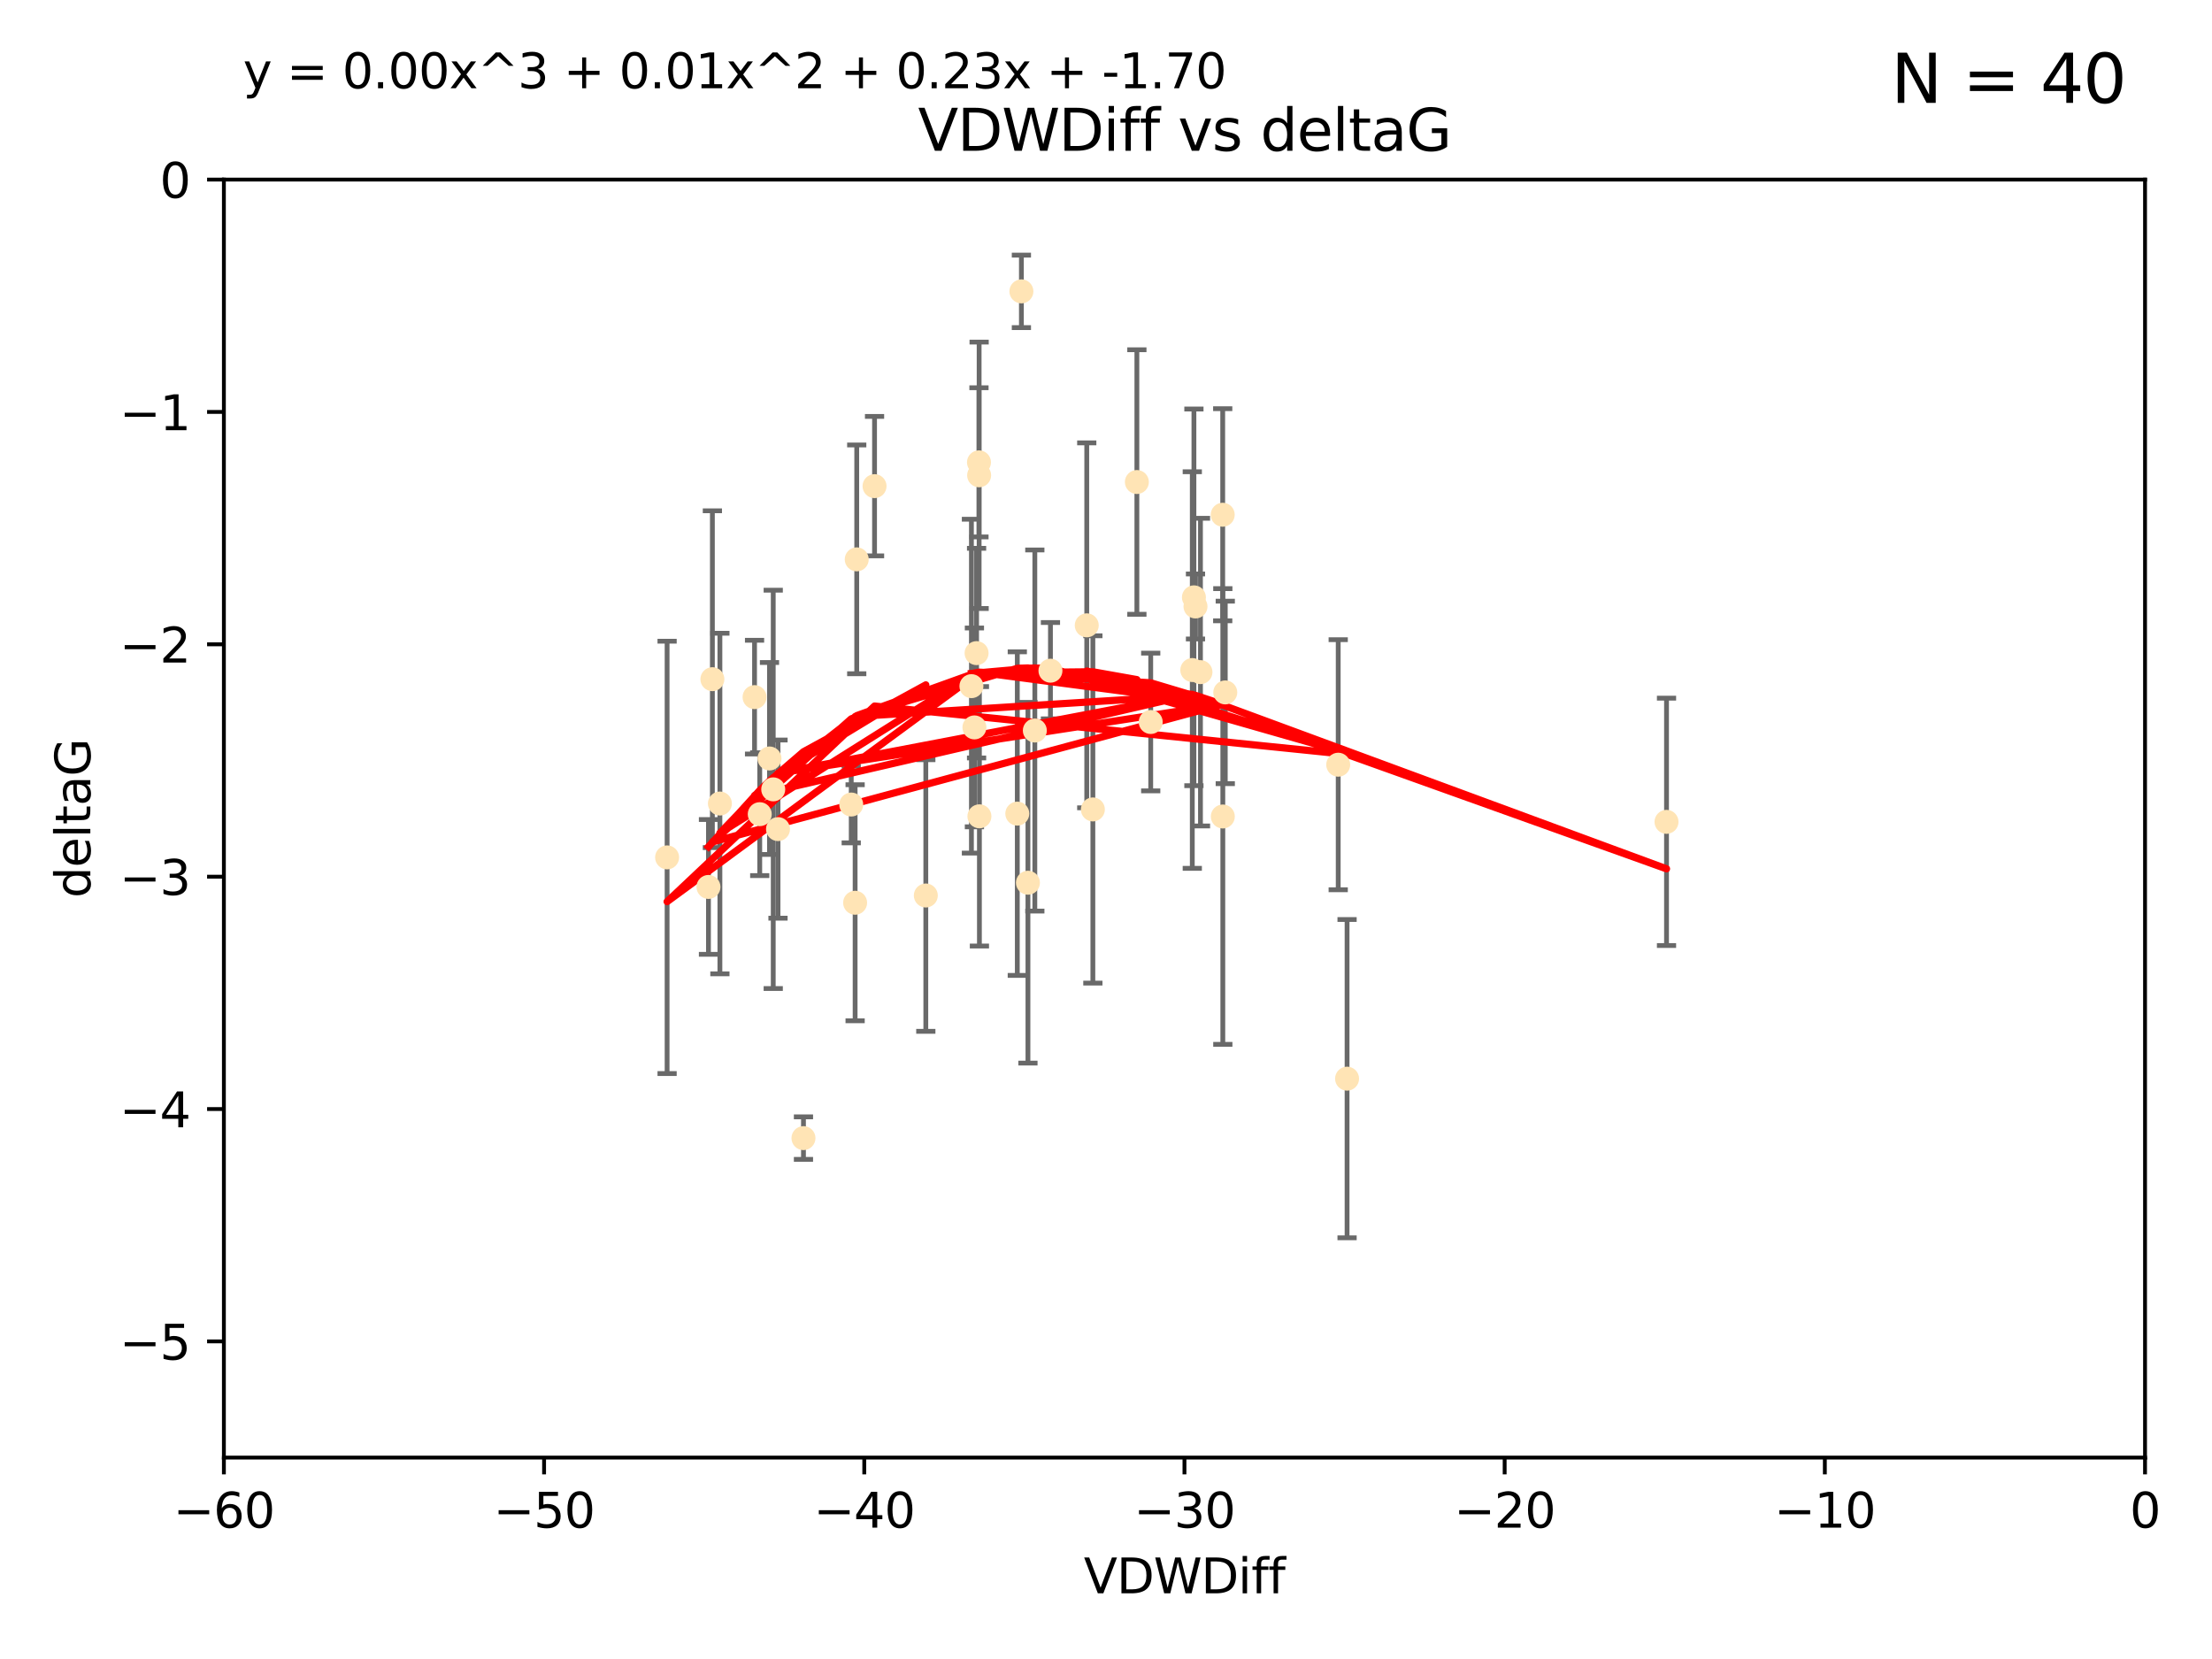 <?xml version="1.0" encoding="utf-8" standalone="no"?>
<!DOCTYPE svg PUBLIC "-//W3C//DTD SVG 1.1//EN"
  "http://www.w3.org/Graphics/SVG/1.1/DTD/svg11.dtd">
<svg xmlns:xlink="http://www.w3.org/1999/xlink" width="460.8pt" height="345.6pt" viewBox="0 0 460.8 345.6" xmlns="http://www.w3.org/2000/svg" version="1.1">
 <defs>
  <style type="text/css">*{stroke-linejoin: round; stroke-linecap: butt}</style>
 </defs>
 <g id="figure_1">
  <g id="patch_1">
   <path d="M 0 345.6 
L 460.8 345.6 
L 460.8 0 
L 0 0 
z
" style="fill: #ffffff"/>
  </g>
  <g id="axes_1">
   <g id="patch_2">
    <path d="M 46.64 303.64 
L 446.85 303.64 
L 446.85 37.411 
L 46.64 37.411 
z
" style="fill: #ffffff"/>
   </g>
   <g id="PathCollection_1">
    <defs>
     <path id="m39b388d97a" d="M 0 1.118 
C 0.297 1.118 0.581 1 0.791 0.791 
C 1 0.581 1.118 0.297 1.118 0 
C 1.118 -0.297 1 -0.581 0.791 -0.791 
C 0.581 -1 0.297 -1.118 0 -1.118 
C -0.297 -1.118 -0.581 -1 -0.791 -0.791 
C -1 -0.581 -1.118 -0.297 -1.118 0 
C -1.118 0.297 -1 0.581 -0.791 0.791 
C -0.581 1 -0.297 1.118 0 1.118 
z
" style="stroke: #ffe4b5"/>
    </defs>
    <g clip-path="url(#p6bafe63d39)">
     <use xlink:href="#m39b388d97a" x="147.588" y="184.766" style="fill: #ffe4b5; stroke: #ffe4b5"/>
     <use xlink:href="#m39b388d97a" x="158.268" y="169.607" style="fill: #ffe4b5; stroke: #ffe4b5"/>
     <use xlink:href="#m39b388d97a" x="160.298" y="158.004" style="fill: #ffe4b5; stroke: #ffe4b5"/>
     <use xlink:href="#m39b388d97a" x="167.377" y="237.091" style="fill: #ffe4b5; stroke: #ffe4b5"/>
     <use xlink:href="#m39b388d97a" x="192.864" y="186.549" style="fill: #ffe4b5; stroke: #ffe4b5"/>
     <use xlink:href="#m39b388d97a" x="161.079" y="164.438" style="fill: #ffe4b5; stroke: #ffe4b5"/>
     <use xlink:href="#m39b388d97a" x="149.969" y="167.39" style="fill: #ffe4b5; stroke: #ffe4b5"/>
     <use xlink:href="#m39b388d97a" x="202.989" y="151.532" style="fill: #ffe4b5; stroke: #ffe4b5"/>
     <use xlink:href="#m39b388d97a" x="227.664" y="168.621" style="fill: #ffe4b5; stroke: #ffe4b5"/>
     <use xlink:href="#m39b388d97a" x="236.832" y="100.413" style="fill: #ffe4b5; stroke: #ffe4b5"/>
     <use xlink:href="#m39b388d97a" x="203.971" y="99.014" style="fill: #ffe4b5; stroke: #ffe4b5"/>
     <use xlink:href="#m39b388d97a" x="203.44" y="136.058" style="fill: #ffe4b5; stroke: #ffe4b5"/>
     <use xlink:href="#m39b388d97a" x="178.473" y="116.525" style="fill: #ffe4b5; stroke: #ffe4b5"/>
     <use xlink:href="#m39b388d97a" x="157.187" y="145.223" style="fill: #ffe4b5; stroke: #ffe4b5"/>
     <use xlink:href="#m39b388d97a" x="248.375" y="139.582" style="fill: #ffe4b5; stroke: #ffe4b5"/>
     <use xlink:href="#m39b388d97a" x="162.073" y="172.719" style="fill: #ffe4b5; stroke: #ffe4b5"/>
     <use xlink:href="#m39b388d97a" x="254.713" y="107.23" style="fill: #ffe4b5; stroke: #ffe4b5"/>
     <use xlink:href="#m39b388d97a" x="203.937" y="96.314" style="fill: #ffe4b5; stroke: #ffe4b5"/>
     <use xlink:href="#m39b388d97a" x="239.716" y="150.407" style="fill: #ffe4b5; stroke: #ffe4b5"/>
     <use xlink:href="#m39b388d97a" x="254.736" y="170.091" style="fill: #ffe4b5; stroke: #ffe4b5"/>
     <use xlink:href="#m39b388d97a" x="148.403" y="141.486" style="fill: #ffe4b5; stroke: #ffe4b5"/>
     <use xlink:href="#m39b388d97a" x="177.327" y="167.599" style="fill: #ffe4b5; stroke: #ffe4b5"/>
     <use xlink:href="#m39b388d97a" x="204.03" y="170.053" style="fill: #ffe4b5; stroke: #ffe4b5"/>
     <use xlink:href="#m39b388d97a" x="138.969" y="178.609" style="fill: #ffe4b5; stroke: #ffe4b5"/>
     <use xlink:href="#m39b388d97a" x="182.183" y="101.272" style="fill: #ffe4b5; stroke: #ffe4b5"/>
     <use xlink:href="#m39b388d97a" x="280.619" y="224.704" style="fill: #ffe4b5; stroke: #ffe4b5"/>
     <use xlink:href="#m39b388d97a" x="347.165" y="171.206" style="fill: #ffe4b5; stroke: #ffe4b5"/>
     <use xlink:href="#m39b388d97a" x="250.08" y="140.015" style="fill: #ffe4b5; stroke: #ffe4b5"/>
     <use xlink:href="#m39b388d97a" x="214.139" y="183.887" style="fill: #ffe4b5; stroke: #ffe4b5"/>
     <use xlink:href="#m39b388d97a" x="211.923" y="169.493" style="fill: #ffe4b5; stroke: #ffe4b5"/>
     <use xlink:href="#m39b388d97a" x="178.137" y="188.059" style="fill: #ffe4b5; stroke: #ffe4b5"/>
     <use xlink:href="#m39b388d97a" x="249.042" y="126.338" style="fill: #ffe4b5; stroke: #ffe4b5"/>
     <use xlink:href="#m39b388d97a" x="255.247" y="144.242" style="fill: #ffe4b5; stroke: #ffe4b5"/>
     <use xlink:href="#m39b388d97a" x="226.39" y="130.268" style="fill: #ffe4b5; stroke: #ffe4b5"/>
     <use xlink:href="#m39b388d97a" x="278.774" y="159.303" style="fill: #ffe4b5; stroke: #ffe4b5"/>
     <use xlink:href="#m39b388d97a" x="218.828" y="139.717" style="fill: #ffe4b5; stroke: #ffe4b5"/>
     <use xlink:href="#m39b388d97a" x="212.776" y="60.697" style="fill: #ffe4b5; stroke: #ffe4b5"/>
     <use xlink:href="#m39b388d97a" x="248.715" y="124.44" style="fill: #ffe4b5; stroke: #ffe4b5"/>
     <use xlink:href="#m39b388d97a" x="215.574" y="152.182" style="fill: #ffe4b5; stroke: #ffe4b5"/>
     <use xlink:href="#m39b388d97a" x="202.366" y="142.938" style="fill: #ffe4b5; stroke: #ffe4b5"/>
    </g>
   </g>
   <g id="matplotlib.axis_1">
    <g id="xtick_1">
     <g id="line2d_1">
      <defs>
       <path id="me1479a5e94" d="M 0 0 
L 0 3.5 
" style="stroke: #000000; stroke-width: 0.8"/>
      </defs>
      <g>
       <use xlink:href="#me1479a5e94" x="46.64" y="303.64" style="stroke: #000000; stroke-width: 0.8"/>
      </g>
     </g>
     <g id="text_1">
      <!-- −60 -->
      <g transform="translate(36.088 318.238)scale(0.1 -0.1)">
       <defs>
        <path id="DejaVuSans-2212" d="M 678 2272 
L 4684 2272 
L 4684 1741 
L 678 1741 
L 678 2272 
z
" transform="scale(0.016)"/>
        <path id="DejaVuSans-36" d="M 2113 2584 
Q 1688 2584 1439 2293 
Q 1191 2003 1191 1497 
Q 1191 994 1439 701 
Q 1688 409 2113 409 
Q 2538 409 2786 701 
Q 3034 994 3034 1497 
Q 3034 2003 2786 2293 
Q 2538 2584 2113 2584 
z
M 3366 4563 
L 3366 3988 
Q 3128 4100 2886 4159 
Q 2644 4219 2406 4219 
Q 1781 4219 1451 3797 
Q 1122 3375 1075 2522 
Q 1259 2794 1537 2939 
Q 1816 3084 2150 3084 
Q 2853 3084 3261 2657 
Q 3669 2231 3669 1497 
Q 3669 778 3244 343 
Q 2819 -91 2113 -91 
Q 1303 -91 875 529 
Q 447 1150 447 2328 
Q 447 3434 972 4092 
Q 1497 4750 2381 4750 
Q 2619 4750 2861 4703 
Q 3103 4656 3366 4563 
z
" transform="scale(0.016)"/>
        <path id="DejaVuSans-30" d="M 2034 4250 
Q 1547 4250 1301 3770 
Q 1056 3291 1056 2328 
Q 1056 1369 1301 889 
Q 1547 409 2034 409 
Q 2525 409 2770 889 
Q 3016 1369 3016 2328 
Q 3016 3291 2770 3770 
Q 2525 4250 2034 4250 
z
M 2034 4750 
Q 2819 4750 3233 4129 
Q 3647 3509 3647 2328 
Q 3647 1150 3233 529 
Q 2819 -91 2034 -91 
Q 1250 -91 836 529 
Q 422 1150 422 2328 
Q 422 3509 836 4129 
Q 1250 4750 2034 4750 
z
" transform="scale(0.016)"/>
       </defs>
       <use xlink:href="#DejaVuSans-2212"/>
       <use xlink:href="#DejaVuSans-36" x="83.789"/>
       <use xlink:href="#DejaVuSans-30" x="147.412"/>
      </g>
     </g>
    </g>
    <g id="xtick_2">
     <g id="line2d_2">
      <g>
       <use xlink:href="#me1479a5e94" x="113.342" y="303.64" style="stroke: #000000; stroke-width: 0.8"/>
      </g>
     </g>
     <g id="text_2">
      <!-- −50 -->
      <g transform="translate(102.789 318.238)scale(0.1 -0.1)">
       <defs>
        <path id="DejaVuSans-35" d="M 691 4666 
L 3169 4666 
L 3169 4134 
L 1269 4134 
L 1269 2991 
Q 1406 3038 1543 3061 
Q 1681 3084 1819 3084 
Q 2600 3084 3056 2656 
Q 3513 2228 3513 1497 
Q 3513 744 3044 326 
Q 2575 -91 1722 -91 
Q 1428 -91 1123 -41 
Q 819 9 494 109 
L 494 744 
Q 775 591 1075 516 
Q 1375 441 1709 441 
Q 2250 441 2565 725 
Q 2881 1009 2881 1497 
Q 2881 1984 2565 2268 
Q 2250 2553 1709 2553 
Q 1456 2553 1204 2497 
Q 953 2441 691 2322 
L 691 4666 
z
" transform="scale(0.016)"/>
       </defs>
       <use xlink:href="#DejaVuSans-2212"/>
       <use xlink:href="#DejaVuSans-35" x="83.789"/>
       <use xlink:href="#DejaVuSans-30" x="147.412"/>
      </g>
     </g>
    </g>
    <g id="xtick_3">
     <g id="line2d_3">
      <g>
       <use xlink:href="#me1479a5e94" x="180.043" y="303.64" style="stroke: #000000; stroke-width: 0.8"/>
      </g>
     </g>
     <g id="text_3">
      <!-- −40 -->
      <g transform="translate(169.491 318.238)scale(0.1 -0.1)">
       <defs>
        <path id="DejaVuSans-34" d="M 2419 4116 
L 825 1625 
L 2419 1625 
L 2419 4116 
z
M 2253 4666 
L 3047 4666 
L 3047 1625 
L 3713 1625 
L 3713 1100 
L 3047 1100 
L 3047 0 
L 2419 0 
L 2419 1100 
L 313 1100 
L 313 1709 
L 2253 4666 
z
" transform="scale(0.016)"/>
       </defs>
       <use xlink:href="#DejaVuSans-2212"/>
       <use xlink:href="#DejaVuSans-34" x="83.789"/>
       <use xlink:href="#DejaVuSans-30" x="147.412"/>
      </g>
     </g>
    </g>
    <g id="xtick_4">
     <g id="line2d_4">
      <g>
       <use xlink:href="#me1479a5e94" x="246.745" y="303.64" style="stroke: #000000; stroke-width: 0.8"/>
      </g>
     </g>
     <g id="text_4">
      <!-- −30 -->
      <g transform="translate(236.193 318.238)scale(0.1 -0.1)">
       <defs>
        <path id="DejaVuSans-33" d="M 2597 2516 
Q 3050 2419 3304 2112 
Q 3559 1806 3559 1356 
Q 3559 666 3084 287 
Q 2609 -91 1734 -91 
Q 1441 -91 1130 -33 
Q 819 25 488 141 
L 488 750 
Q 750 597 1062 519 
Q 1375 441 1716 441 
Q 2309 441 2620 675 
Q 2931 909 2931 1356 
Q 2931 1769 2642 2001 
Q 2353 2234 1838 2234 
L 1294 2234 
L 1294 2753 
L 1863 2753 
Q 2328 2753 2575 2939 
Q 2822 3125 2822 3475 
Q 2822 3834 2567 4026 
Q 2313 4219 1838 4219 
Q 1578 4219 1281 4162 
Q 984 4106 628 3988 
L 628 4550 
Q 988 4650 1302 4700 
Q 1616 4750 1894 4750 
Q 2613 4750 3031 4423 
Q 3450 4097 3450 3541 
Q 3450 3153 3228 2886 
Q 3006 2619 2597 2516 
z
" transform="scale(0.016)"/>
       </defs>
       <use xlink:href="#DejaVuSans-2212"/>
       <use xlink:href="#DejaVuSans-33" x="83.789"/>
       <use xlink:href="#DejaVuSans-30" x="147.412"/>
      </g>
     </g>
    </g>
    <g id="xtick_5">
     <g id="line2d_5">
      <g>
       <use xlink:href="#me1479a5e94" x="313.447" y="303.64" style="stroke: #000000; stroke-width: 0.8"/>
      </g>
     </g>
     <g id="text_5">
      <!-- −20 -->
      <g transform="translate(302.894 318.238)scale(0.1 -0.1)">
       <defs>
        <path id="DejaVuSans-32" d="M 1228 531 
L 3431 531 
L 3431 0 
L 469 0 
L 469 531 
Q 828 903 1448 1529 
Q 2069 2156 2228 2338 
Q 2531 2678 2651 2914 
Q 2772 3150 2772 3378 
Q 2772 3750 2511 3984 
Q 2250 4219 1831 4219 
Q 1534 4219 1204 4116 
Q 875 4013 500 3803 
L 500 4441 
Q 881 4594 1212 4672 
Q 1544 4750 1819 4750 
Q 2544 4750 2975 4387 
Q 3406 4025 3406 3419 
Q 3406 3131 3298 2873 
Q 3191 2616 2906 2266 
Q 2828 2175 2409 1742 
Q 1991 1309 1228 531 
z
" transform="scale(0.016)"/>
       </defs>
       <use xlink:href="#DejaVuSans-2212"/>
       <use xlink:href="#DejaVuSans-32" x="83.789"/>
       <use xlink:href="#DejaVuSans-30" x="147.412"/>
      </g>
     </g>
    </g>
    <g id="xtick_6">
     <g id="line2d_6">
      <g>
       <use xlink:href="#me1479a5e94" x="380.148" y="303.64" style="stroke: #000000; stroke-width: 0.8"/>
      </g>
     </g>
     <g id="text_6">
      <!-- −10 -->
      <g transform="translate(369.596 318.238)scale(0.1 -0.1)">
       <defs>
        <path id="DejaVuSans-31" d="M 794 531 
L 1825 531 
L 1825 4091 
L 703 3866 
L 703 4441 
L 1819 4666 
L 2450 4666 
L 2450 531 
L 3481 531 
L 3481 0 
L 794 0 
L 794 531 
z
" transform="scale(0.016)"/>
       </defs>
       <use xlink:href="#DejaVuSans-2212"/>
       <use xlink:href="#DejaVuSans-31" x="83.789"/>
       <use xlink:href="#DejaVuSans-30" x="147.412"/>
      </g>
     </g>
    </g>
    <g id="xtick_7">
     <g id="line2d_7">
      <g>
       <use xlink:href="#me1479a5e94" x="446.85" y="303.64" style="stroke: #000000; stroke-width: 0.8"/>
      </g>
     </g>
     <g id="text_7">
      <!-- 0 -->
      <g transform="translate(443.669 318.238)scale(0.1 -0.1)">
       <use xlink:href="#DejaVuSans-30"/>
      </g>
     </g>
    </g>
    <g id="text_8">
     <!-- VDWDiff -->
     <g transform="translate(225.772 331.917)scale(0.1 -0.1)">
      <defs>
       <path id="DejaVuSans-56" d="M 1831 0 
L 50 4666 
L 709 4666 
L 2188 738 
L 3669 4666 
L 4325 4666 
L 2547 0 
L 1831 0 
z
" transform="scale(0.016)"/>
       <path id="DejaVuSans-44" d="M 1259 4147 
L 1259 519 
L 2022 519 
Q 2988 519 3436 956 
Q 3884 1394 3884 2338 
Q 3884 3275 3436 3711 
Q 2988 4147 2022 4147 
L 1259 4147 
z
M 628 4666 
L 1925 4666 
Q 3281 4666 3915 4102 
Q 4550 3538 4550 2338 
Q 4550 1131 3912 565 
Q 3275 0 1925 0 
L 628 0 
L 628 4666 
z
" transform="scale(0.016)"/>
       <path id="DejaVuSans-57" d="M 213 4666 
L 850 4666 
L 1831 722 
L 2809 4666 
L 3519 4666 
L 4500 722 
L 5478 4666 
L 6119 4666 
L 4947 0 
L 4153 0 
L 3169 4050 
L 2175 0 
L 1381 0 
L 213 4666 
z
" transform="scale(0.016)"/>
       <path id="DejaVuSans-69" d="M 603 3500 
L 1178 3500 
L 1178 0 
L 603 0 
L 603 3500 
z
M 603 4863 
L 1178 4863 
L 1178 4134 
L 603 4134 
L 603 4863 
z
" transform="scale(0.016)"/>
       <path id="DejaVuSans-66" d="M 2375 4863 
L 2375 4384 
L 1825 4384 
Q 1516 4384 1395 4259 
Q 1275 4134 1275 3809 
L 1275 3500 
L 2222 3500 
L 2222 3053 
L 1275 3053 
L 1275 0 
L 697 0 
L 697 3053 
L 147 3053 
L 147 3500 
L 697 3500 
L 697 3744 
Q 697 4328 969 4595 
Q 1241 4863 1831 4863 
L 2375 4863 
z
" transform="scale(0.016)"/>
      </defs>
      <use xlink:href="#DejaVuSans-56"/>
      <use xlink:href="#DejaVuSans-44" x="68.408"/>
      <use xlink:href="#DejaVuSans-57" x="145.41"/>
      <use xlink:href="#DejaVuSans-44" x="244.287"/>
      <use xlink:href="#DejaVuSans-69" x="321.289"/>
      <use xlink:href="#DejaVuSans-66" x="349.072"/>
      <use xlink:href="#DejaVuSans-66" x="384.277"/>
     </g>
    </g>
   </g>
   <g id="matplotlib.axis_2">
    <g id="ytick_1">
     <g id="line2d_8">
      <defs>
       <path id="m353ef6d4e0" d="M 0 0 
L -3.5 0 
" style="stroke: #000000; stroke-width: 0.8"/>
      </defs>
      <g>
       <use xlink:href="#m353ef6d4e0" x="46.64" y="279.437" style="stroke: #000000; stroke-width: 0.8"/>
      </g>
     </g>
     <g id="text_9">
      <!-- −5 -->
      <g transform="translate(24.898 283.237)scale(0.1 -0.1)">
       <use xlink:href="#DejaVuSans-2212"/>
       <use xlink:href="#DejaVuSans-35" x="83.789"/>
      </g>
     </g>
    </g>
    <g id="ytick_2">
     <g id="line2d_9">
      <g>
       <use xlink:href="#m353ef6d4e0" x="46.64" y="231.032" style="stroke: #000000; stroke-width: 0.8"/>
      </g>
     </g>
     <g id="text_10">
      <!-- −4 -->
      <g transform="translate(24.898 234.831)scale(0.1 -0.1)">
       <use xlink:href="#DejaVuSans-2212"/>
       <use xlink:href="#DejaVuSans-34" x="83.789"/>
      </g>
     </g>
    </g>
    <g id="ytick_3">
     <g id="line2d_10">
      <g>
       <use xlink:href="#m353ef6d4e0" x="46.64" y="182.627" style="stroke: #000000; stroke-width: 0.8"/>
      </g>
     </g>
     <g id="text_11">
      <!-- −3 -->
      <g transform="translate(24.898 186.426)scale(0.1 -0.1)">
       <use xlink:href="#DejaVuSans-2212"/>
       <use xlink:href="#DejaVuSans-33" x="83.789"/>
      </g>
     </g>
    </g>
    <g id="ytick_4">
     <g id="line2d_11">
      <g>
       <use xlink:href="#m353ef6d4e0" x="46.64" y="134.222" style="stroke: #000000; stroke-width: 0.8"/>
      </g>
     </g>
     <g id="text_12">
      <!-- −2 -->
      <g transform="translate(24.898 138.021)scale(0.1 -0.1)">
       <use xlink:href="#DejaVuSans-2212"/>
       <use xlink:href="#DejaVuSans-32" x="83.789"/>
      </g>
     </g>
    </g>
    <g id="ytick_5">
     <g id="line2d_12">
      <g>
       <use xlink:href="#m353ef6d4e0" x="46.64" y="85.816" style="stroke: #000000; stroke-width: 0.8"/>
      </g>
     </g>
     <g id="text_13">
      <!-- −1 -->
      <g transform="translate(24.898 89.616)scale(0.1 -0.1)">
       <use xlink:href="#DejaVuSans-2212"/>
       <use xlink:href="#DejaVuSans-31" x="83.789"/>
      </g>
     </g>
    </g>
    <g id="ytick_6">
     <g id="line2d_13">
      <g>
       <use xlink:href="#m353ef6d4e0" x="46.64" y="37.411" style="stroke: #000000; stroke-width: 0.8"/>
      </g>
     </g>
     <g id="text_14">
      <!-- 0 -->
      <g transform="translate(33.278 41.21)scale(0.1 -0.1)">
       <use xlink:href="#DejaVuSans-30"/>
      </g>
     </g>
    </g>
    <g id="text_15">
     <!-- deltaG -->
     <g transform="translate(18.818 187.064)rotate(-90)scale(0.1 -0.1)">
      <defs>
       <path id="DejaVuSans-64" d="M 2906 2969 
L 2906 4863 
L 3481 4863 
L 3481 0 
L 2906 0 
L 2906 525 
Q 2725 213 2448 61 
Q 2172 -91 1784 -91 
Q 1150 -91 751 415 
Q 353 922 353 1747 
Q 353 2572 751 3078 
Q 1150 3584 1784 3584 
Q 2172 3584 2448 3432 
Q 2725 3281 2906 2969 
z
M 947 1747 
Q 947 1113 1208 752 
Q 1469 391 1925 391 
Q 2381 391 2643 752 
Q 2906 1113 2906 1747 
Q 2906 2381 2643 2742 
Q 2381 3103 1925 3103 
Q 1469 3103 1208 2742 
Q 947 2381 947 1747 
z
" transform="scale(0.016)"/>
       <path id="DejaVuSans-65" d="M 3597 1894 
L 3597 1613 
L 953 1613 
Q 991 1019 1311 708 
Q 1631 397 2203 397 
Q 2534 397 2845 478 
Q 3156 559 3463 722 
L 3463 178 
Q 3153 47 2828 -22 
Q 2503 -91 2169 -91 
Q 1331 -91 842 396 
Q 353 884 353 1716 
Q 353 2575 817 3079 
Q 1281 3584 2069 3584 
Q 2775 3584 3186 3129 
Q 3597 2675 3597 1894 
z
M 3022 2063 
Q 3016 2534 2758 2815 
Q 2500 3097 2075 3097 
Q 1594 3097 1305 2825 
Q 1016 2553 972 2059 
L 3022 2063 
z
" transform="scale(0.016)"/>
       <path id="DejaVuSans-6c" d="M 603 4863 
L 1178 4863 
L 1178 0 
L 603 0 
L 603 4863 
z
" transform="scale(0.016)"/>
       <path id="DejaVuSans-74" d="M 1172 4494 
L 1172 3500 
L 2356 3500 
L 2356 3053 
L 1172 3053 
L 1172 1153 
Q 1172 725 1289 603 
Q 1406 481 1766 481 
L 2356 481 
L 2356 0 
L 1766 0 
Q 1100 0 847 248 
Q 594 497 594 1153 
L 594 3053 
L 172 3053 
L 172 3500 
L 594 3500 
L 594 4494 
L 1172 4494 
z
" transform="scale(0.016)"/>
       <path id="DejaVuSans-61" d="M 2194 1759 
Q 1497 1759 1228 1600 
Q 959 1441 959 1056 
Q 959 750 1161 570 
Q 1363 391 1709 391 
Q 2188 391 2477 730 
Q 2766 1069 2766 1631 
L 2766 1759 
L 2194 1759 
z
M 3341 1997 
L 3341 0 
L 2766 0 
L 2766 531 
Q 2569 213 2275 61 
Q 1981 -91 1556 -91 
Q 1019 -91 701 211 
Q 384 513 384 1019 
Q 384 1609 779 1909 
Q 1175 2209 1959 2209 
L 2766 2209 
L 2766 2266 
Q 2766 2663 2505 2880 
Q 2244 3097 1772 3097 
Q 1472 3097 1187 3025 
Q 903 2953 641 2809 
L 641 3341 
Q 956 3463 1253 3523 
Q 1550 3584 1831 3584 
Q 2591 3584 2966 3190 
Q 3341 2797 3341 1997 
z
" transform="scale(0.016)"/>
       <path id="DejaVuSans-47" d="M 3809 666 
L 3809 1919 
L 2778 1919 
L 2778 2438 
L 4434 2438 
L 4434 434 
Q 4069 175 3628 42 
Q 3188 -91 2688 -91 
Q 1594 -91 976 548 
Q 359 1188 359 2328 
Q 359 3472 976 4111 
Q 1594 4750 2688 4750 
Q 3144 4750 3555 4637 
Q 3966 4525 4313 4306 
L 4313 3634 
Q 3963 3931 3569 4081 
Q 3175 4231 2741 4231 
Q 1884 4231 1454 3753 
Q 1025 3275 1025 2328 
Q 1025 1384 1454 906 
Q 1884 428 2741 428 
Q 3075 428 3337 486 
Q 3600 544 3809 666 
z
" transform="scale(0.016)"/>
      </defs>
      <use xlink:href="#DejaVuSans-64"/>
      <use xlink:href="#DejaVuSans-65" x="63.477"/>
      <use xlink:href="#DejaVuSans-6c" x="125"/>
      <use xlink:href="#DejaVuSans-74" x="152.783"/>
      <use xlink:href="#DejaVuSans-61" x="191.992"/>
      <use xlink:href="#DejaVuSans-47" x="253.271"/>
     </g>
    </g>
   </g>
   <g id="LineCollection_1">
    <path d="M 147.588 198.805 
L 147.588 170.727 
" clip-path="url(#p6bafe63d39)" style="fill: none; stroke: #696969"/>
    <path d="M 158.268 182.403 
L 158.268 156.81 
" clip-path="url(#p6bafe63d39)" style="fill: none; stroke: #696969"/>
    <path d="M 160.298 177.999 
L 160.298 138.009 
" clip-path="url(#p6bafe63d39)" style="fill: none; stroke: #696969"/>
    <path d="M 167.377 241.52 
L 167.377 232.663 
" clip-path="url(#p6bafe63d39)" style="fill: none; stroke: #696969"/>
    <path d="M 192.864 214.844 
L 192.864 158.255 
" clip-path="url(#p6bafe63d39)" style="fill: none; stroke: #696969"/>
    <path d="M 161.079 205.929 
L 161.079 122.946 
" clip-path="url(#p6bafe63d39)" style="fill: none; stroke: #696969"/>
    <path d="M 149.969 202.867 
L 149.969 131.914 
" clip-path="url(#p6bafe63d39)" style="fill: none; stroke: #696969"/>
    <path d="M 202.989 172.239 
L 202.989 130.826 
" clip-path="url(#p6bafe63d39)" style="fill: none; stroke: #696969"/>
    <path d="M 227.664 204.796 
L 227.664 132.447 
" clip-path="url(#p6bafe63d39)" style="fill: none; stroke: #696969"/>
    <path d="M 236.832 127.966 
L 236.832 72.859 
" clip-path="url(#p6bafe63d39)" style="fill: none; stroke: #696969"/>
    <path d="M 203.971 126.762 
L 203.971 71.267 
" clip-path="url(#p6bafe63d39)" style="fill: none; stroke: #696969"/>
    <path d="M 203.44 157.897 
L 203.44 114.219 
" clip-path="url(#p6bafe63d39)" style="fill: none; stroke: #696969"/>
    <path d="M 178.473 140.352 
L 178.473 92.698 
" clip-path="url(#p6bafe63d39)" style="fill: none; stroke: #696969"/>
    <path d="M 157.187 157.068 
L 157.187 133.378 
" clip-path="url(#p6bafe63d39)" style="fill: none; stroke: #696969"/>
    <path d="M 248.375 180.893 
L 248.375 98.27 
" clip-path="url(#p6bafe63d39)" style="fill: none; stroke: #696969"/>
    <path d="M 162.073 191.277 
L 162.073 154.16 
" clip-path="url(#p6bafe63d39)" style="fill: none; stroke: #696969"/>
    <path d="M 254.713 129.322 
L 254.713 85.138 
" clip-path="url(#p6bafe63d39)" style="fill: none; stroke: #696969"/>
    <path d="M 203.937 111.851 
L 203.937 80.778 
" clip-path="url(#p6bafe63d39)" style="fill: none; stroke: #696969"/>
    <path d="M 239.716 164.755 
L 239.716 136.059 
" clip-path="url(#p6bafe63d39)" style="fill: none; stroke: #696969"/>
    <path d="M 254.736 217.56 
L 254.736 122.622 
" clip-path="url(#p6bafe63d39)" style="fill: none; stroke: #696969"/>
    <path d="M 148.403 176.566 
L 148.403 106.406 
" clip-path="url(#p6bafe63d39)" style="fill: none; stroke: #696969"/>
    <path d="M 177.327 175.582 
L 177.327 159.615 
" clip-path="url(#p6bafe63d39)" style="fill: none; stroke: #696969"/>
    <path d="M 204.03 197.074 
L 204.03 143.032 
" clip-path="url(#p6bafe63d39)" style="fill: none; stroke: #696969"/>
    <path d="M 138.969 223.643 
L 138.969 133.574 
" clip-path="url(#p6bafe63d39)" style="fill: none; stroke: #696969"/>
    <path d="M 182.183 115.797 
L 182.183 86.747 
" clip-path="url(#p6bafe63d39)" style="fill: none; stroke: #696969"/>
    <path d="M 280.619 257.857 
L 280.619 191.552 
" clip-path="url(#p6bafe63d39)" style="fill: none; stroke: #696969"/>
    <path d="M 347.165 196.971 
L 347.165 145.442 
" clip-path="url(#p6bafe63d39)" style="fill: none; stroke: #696969"/>
    <path d="M 250.08 172.063 
L 250.08 107.966 
" clip-path="url(#p6bafe63d39)" style="fill: none; stroke: #696969"/>
    <path d="M 214.139 221.457 
L 214.139 146.317 
" clip-path="url(#p6bafe63d39)" style="fill: none; stroke: #696969"/>
    <path d="M 211.923 203.195 
L 211.923 135.792 
" clip-path="url(#p6bafe63d39)" style="fill: none; stroke: #696969"/>
    <path d="M 178.137 212.649 
L 178.137 163.47 
" clip-path="url(#p6bafe63d39)" style="fill: none; stroke: #696969"/>
    <path d="M 249.042 133.109 
L 249.042 119.568 
" clip-path="url(#p6bafe63d39)" style="fill: none; stroke: #696969"/>
    <path d="M 255.247 163.248 
L 255.247 125.236 
" clip-path="url(#p6bafe63d39)" style="fill: none; stroke: #696969"/>
    <path d="M 226.39 168.279 
L 226.39 92.257 
" clip-path="url(#p6bafe63d39)" style="fill: none; stroke: #696969"/>
    <path d="M 278.774 185.353 
L 278.774 133.253 
" clip-path="url(#p6bafe63d39)" style="fill: none; stroke: #696969"/>
    <path d="M 218.828 149.749 
L 218.828 129.685 
" clip-path="url(#p6bafe63d39)" style="fill: none; stroke: #696969"/>
    <path d="M 212.776 68.247 
L 212.776 53.147 
" clip-path="url(#p6bafe63d39)" style="fill: none; stroke: #696969"/>
    <path d="M 248.715 163.673 
L 248.715 85.207 
" clip-path="url(#p6bafe63d39)" style="fill: none; stroke: #696969"/>
    <path d="M 215.574 189.798 
L 215.574 114.566 
" clip-path="url(#p6bafe63d39)" style="fill: none; stroke: #696969"/>
    <path d="M 202.366 177.716 
L 202.366 108.161 
" clip-path="url(#p6bafe63d39)" style="fill: none; stroke: #696969"/>
   </g>
   <g id="line2d_14">
    <defs>
     <path id="mc704393518" d="M 2 0 
L -2 -0 
" style="stroke: #696969"/>
    </defs>
    <g clip-path="url(#p6bafe63d39)">
     <use xlink:href="#mc704393518" x="147.588" y="198.805" style="fill: #696969; stroke: #696969"/>
     <use xlink:href="#mc704393518" x="158.268" y="182.403" style="fill: #696969; stroke: #696969"/>
     <use xlink:href="#mc704393518" x="160.298" y="177.999" style="fill: #696969; stroke: #696969"/>
     <use xlink:href="#mc704393518" x="167.377" y="241.52" style="fill: #696969; stroke: #696969"/>
     <use xlink:href="#mc704393518" x="192.864" y="214.844" style="fill: #696969; stroke: #696969"/>
     <use xlink:href="#mc704393518" x="161.079" y="205.929" style="fill: #696969; stroke: #696969"/>
     <use xlink:href="#mc704393518" x="149.969" y="202.867" style="fill: #696969; stroke: #696969"/>
     <use xlink:href="#mc704393518" x="202.989" y="172.239" style="fill: #696969; stroke: #696969"/>
     <use xlink:href="#mc704393518" x="227.664" y="204.796" style="fill: #696969; stroke: #696969"/>
     <use xlink:href="#mc704393518" x="236.832" y="127.966" style="fill: #696969; stroke: #696969"/>
     <use xlink:href="#mc704393518" x="203.971" y="126.762" style="fill: #696969; stroke: #696969"/>
     <use xlink:href="#mc704393518" x="203.44" y="157.897" style="fill: #696969; stroke: #696969"/>
     <use xlink:href="#mc704393518" x="178.473" y="140.352" style="fill: #696969; stroke: #696969"/>
     <use xlink:href="#mc704393518" x="157.187" y="157.068" style="fill: #696969; stroke: #696969"/>
     <use xlink:href="#mc704393518" x="248.375" y="180.893" style="fill: #696969; stroke: #696969"/>
     <use xlink:href="#mc704393518" x="162.073" y="191.277" style="fill: #696969; stroke: #696969"/>
     <use xlink:href="#mc704393518" x="254.713" y="129.322" style="fill: #696969; stroke: #696969"/>
     <use xlink:href="#mc704393518" x="203.937" y="111.851" style="fill: #696969; stroke: #696969"/>
     <use xlink:href="#mc704393518" x="239.716" y="164.755" style="fill: #696969; stroke: #696969"/>
     <use xlink:href="#mc704393518" x="254.736" y="217.56" style="fill: #696969; stroke: #696969"/>
     <use xlink:href="#mc704393518" x="148.403" y="176.566" style="fill: #696969; stroke: #696969"/>
     <use xlink:href="#mc704393518" x="177.327" y="175.582" style="fill: #696969; stroke: #696969"/>
     <use xlink:href="#mc704393518" x="204.03" y="197.074" style="fill: #696969; stroke: #696969"/>
     <use xlink:href="#mc704393518" x="138.969" y="223.643" style="fill: #696969; stroke: #696969"/>
     <use xlink:href="#mc704393518" x="182.183" y="115.797" style="fill: #696969; stroke: #696969"/>
     <use xlink:href="#mc704393518" x="280.619" y="257.857" style="fill: #696969; stroke: #696969"/>
     <use xlink:href="#mc704393518" x="347.165" y="196.971" style="fill: #696969; stroke: #696969"/>
     <use xlink:href="#mc704393518" x="250.08" y="172.063" style="fill: #696969; stroke: #696969"/>
     <use xlink:href="#mc704393518" x="214.139" y="221.457" style="fill: #696969; stroke: #696969"/>
     <use xlink:href="#mc704393518" x="211.923" y="203.195" style="fill: #696969; stroke: #696969"/>
     <use xlink:href="#mc704393518" x="178.137" y="212.649" style="fill: #696969; stroke: #696969"/>
     <use xlink:href="#mc704393518" x="249.042" y="133.109" style="fill: #696969; stroke: #696969"/>
     <use xlink:href="#mc704393518" x="255.247" y="163.248" style="fill: #696969; stroke: #696969"/>
     <use xlink:href="#mc704393518" x="226.39" y="168.279" style="fill: #696969; stroke: #696969"/>
     <use xlink:href="#mc704393518" x="278.774" y="185.353" style="fill: #696969; stroke: #696969"/>
     <use xlink:href="#mc704393518" x="218.828" y="149.749" style="fill: #696969; stroke: #696969"/>
     <use xlink:href="#mc704393518" x="212.776" y="68.247" style="fill: #696969; stroke: #696969"/>
     <use xlink:href="#mc704393518" x="248.715" y="163.673" style="fill: #696969; stroke: #696969"/>
     <use xlink:href="#mc704393518" x="215.574" y="189.798" style="fill: #696969; stroke: #696969"/>
     <use xlink:href="#mc704393518" x="202.366" y="177.716" style="fill: #696969; stroke: #696969"/>
    </g>
   </g>
   <g id="line2d_15">
    <g clip-path="url(#p6bafe63d39)">
     <use xlink:href="#mc704393518" x="147.588" y="170.727" style="fill: #696969; stroke: #696969"/>
     <use xlink:href="#mc704393518" x="158.268" y="156.81" style="fill: #696969; stroke: #696969"/>
     <use xlink:href="#mc704393518" x="160.298" y="138.009" style="fill: #696969; stroke: #696969"/>
     <use xlink:href="#mc704393518" x="167.377" y="232.663" style="fill: #696969; stroke: #696969"/>
     <use xlink:href="#mc704393518" x="192.864" y="158.255" style="fill: #696969; stroke: #696969"/>
     <use xlink:href="#mc704393518" x="161.079" y="122.946" style="fill: #696969; stroke: #696969"/>
     <use xlink:href="#mc704393518" x="149.969" y="131.914" style="fill: #696969; stroke: #696969"/>
     <use xlink:href="#mc704393518" x="202.989" y="130.826" style="fill: #696969; stroke: #696969"/>
     <use xlink:href="#mc704393518" x="227.664" y="132.447" style="fill: #696969; stroke: #696969"/>
     <use xlink:href="#mc704393518" x="236.832" y="72.859" style="fill: #696969; stroke: #696969"/>
     <use xlink:href="#mc704393518" x="203.971" y="71.267" style="fill: #696969; stroke: #696969"/>
     <use xlink:href="#mc704393518" x="203.44" y="114.219" style="fill: #696969; stroke: #696969"/>
     <use xlink:href="#mc704393518" x="178.473" y="92.698" style="fill: #696969; stroke: #696969"/>
     <use xlink:href="#mc704393518" x="157.187" y="133.378" style="fill: #696969; stroke: #696969"/>
     <use xlink:href="#mc704393518" x="248.375" y="98.27" style="fill: #696969; stroke: #696969"/>
     <use xlink:href="#mc704393518" x="162.073" y="154.16" style="fill: #696969; stroke: #696969"/>
     <use xlink:href="#mc704393518" x="254.713" y="85.138" style="fill: #696969; stroke: #696969"/>
     <use xlink:href="#mc704393518" x="203.937" y="80.778" style="fill: #696969; stroke: #696969"/>
     <use xlink:href="#mc704393518" x="239.716" y="136.059" style="fill: #696969; stroke: #696969"/>
     <use xlink:href="#mc704393518" x="254.736" y="122.622" style="fill: #696969; stroke: #696969"/>
     <use xlink:href="#mc704393518" x="148.403" y="106.406" style="fill: #696969; stroke: #696969"/>
     <use xlink:href="#mc704393518" x="177.327" y="159.615" style="fill: #696969; stroke: #696969"/>
     <use xlink:href="#mc704393518" x="204.03" y="143.032" style="fill: #696969; stroke: #696969"/>
     <use xlink:href="#mc704393518" x="138.969" y="133.574" style="fill: #696969; stroke: #696969"/>
     <use xlink:href="#mc704393518" x="182.183" y="86.747" style="fill: #696969; stroke: #696969"/>
     <use xlink:href="#mc704393518" x="280.619" y="191.552" style="fill: #696969; stroke: #696969"/>
     <use xlink:href="#mc704393518" x="347.165" y="145.442" style="fill: #696969; stroke: #696969"/>
     <use xlink:href="#mc704393518" x="250.08" y="107.966" style="fill: #696969; stroke: #696969"/>
     <use xlink:href="#mc704393518" x="214.139" y="146.317" style="fill: #696969; stroke: #696969"/>
     <use xlink:href="#mc704393518" x="211.923" y="135.792" style="fill: #696969; stroke: #696969"/>
     <use xlink:href="#mc704393518" x="178.137" y="163.47" style="fill: #696969; stroke: #696969"/>
     <use xlink:href="#mc704393518" x="249.042" y="119.568" style="fill: #696969; stroke: #696969"/>
     <use xlink:href="#mc704393518" x="255.247" y="125.236" style="fill: #696969; stroke: #696969"/>
     <use xlink:href="#mc704393518" x="226.39" y="92.257" style="fill: #696969; stroke: #696969"/>
     <use xlink:href="#mc704393518" x="278.774" y="133.253" style="fill: #696969; stroke: #696969"/>
     <use xlink:href="#mc704393518" x="218.828" y="129.685" style="fill: #696969; stroke: #696969"/>
     <use xlink:href="#mc704393518" x="212.776" y="53.147" style="fill: #696969; stroke: #696969"/>
     <use xlink:href="#mc704393518" x="248.715" y="85.207" style="fill: #696969; stroke: #696969"/>
     <use xlink:href="#mc704393518" x="215.574" y="114.566" style="fill: #696969; stroke: #696969"/>
     <use xlink:href="#mc704393518" x="202.366" y="108.161" style="fill: #696969; stroke: #696969"/>
    </g>
   </g>
   <g id="line2d_16">
    <path d="M 147.588 176.39 
L 158.268 164.644 
L 160.298 162.7 
L 167.377 156.603 
L 192.864 142.671 
L 161.079 161.974 
L 149.969 173.545 
L 202.989 140.186 
L 227.664 139.943 
L 236.832 141.572 
L 203.971 140.026 
L 203.44 140.11 
L 178.473 149.078 
L 157.187 165.715 
L 248.375 144.644 
L 162.073 161.072 
L 254.713 146.728 
L 203.937 140.031 
L 239.716 142.241 
L 254.736 146.736 
L 148.403 175.401 
L 177.327 149.745 
L 204.03 140.016 
L 138.969 187.829 
L 182.183 147.08 
L 280.619 157.157 
L 347.165 180.99 
L 250.08 145.18 
L 214.139 139.145 
L 211.923 139.221 
L 178.137 149.271 
L 249.042 144.851 
L 255.247 146.915 
L 226.39 139.782 
L 278.774 156.351 
L 218.828 139.184 
L 212.776 139.184 
L 248.715 144.749 
L 215.574 139.129 
L 202.366 140.294 
" clip-path="url(#p6bafe63d39)" style="fill: none; stroke: #ff0000; stroke-width: 1.5; stroke-linecap: square"/>
   </g>
   <g id="line2d_17">
    <defs>
     <path id="mfd89436bac" d="M 0 2 
C 0.53 2 1.039 1.789 1.414 1.414 
C 1.789 1.039 2 0.53 2 0 
C 2 -0.53 1.789 -1.039 1.414 -1.414 
C 1.039 -1.789 0.53 -2 0 -2 
C -0.53 -2 -1.039 -1.789 -1.414 -1.414 
C -1.789 -1.039 -2 -0.53 -2 0 
C -2 0.53 -1.789 1.039 -1.414 1.414 
C -1.039 1.789 -0.53 2 0 2 
z
" style="stroke: #ffe4b5"/>
    </defs>
    <g clip-path="url(#p6bafe63d39)">
     <use xlink:href="#mfd89436bac" x="147.588" y="184.766" style="fill: #ffe4b5; stroke: #ffe4b5"/>
     <use xlink:href="#mfd89436bac" x="158.268" y="169.607" style="fill: #ffe4b5; stroke: #ffe4b5"/>
     <use xlink:href="#mfd89436bac" x="160.298" y="158.004" style="fill: #ffe4b5; stroke: #ffe4b5"/>
     <use xlink:href="#mfd89436bac" x="167.377" y="237.091" style="fill: #ffe4b5; stroke: #ffe4b5"/>
     <use xlink:href="#mfd89436bac" x="192.864" y="186.549" style="fill: #ffe4b5; stroke: #ffe4b5"/>
     <use xlink:href="#mfd89436bac" x="161.079" y="164.438" style="fill: #ffe4b5; stroke: #ffe4b5"/>
     <use xlink:href="#mfd89436bac" x="149.969" y="167.39" style="fill: #ffe4b5; stroke: #ffe4b5"/>
     <use xlink:href="#mfd89436bac" x="202.989" y="151.532" style="fill: #ffe4b5; stroke: #ffe4b5"/>
     <use xlink:href="#mfd89436bac" x="227.664" y="168.621" style="fill: #ffe4b5; stroke: #ffe4b5"/>
     <use xlink:href="#mfd89436bac" x="236.832" y="100.413" style="fill: #ffe4b5; stroke: #ffe4b5"/>
     <use xlink:href="#mfd89436bac" x="203.971" y="99.014" style="fill: #ffe4b5; stroke: #ffe4b5"/>
     <use xlink:href="#mfd89436bac" x="203.44" y="136.058" style="fill: #ffe4b5; stroke: #ffe4b5"/>
     <use xlink:href="#mfd89436bac" x="178.473" y="116.525" style="fill: #ffe4b5; stroke: #ffe4b5"/>
     <use xlink:href="#mfd89436bac" x="157.187" y="145.223" style="fill: #ffe4b5; stroke: #ffe4b5"/>
     <use xlink:href="#mfd89436bac" x="248.375" y="139.582" style="fill: #ffe4b5; stroke: #ffe4b5"/>
     <use xlink:href="#mfd89436bac" x="162.073" y="172.719" style="fill: #ffe4b5; stroke: #ffe4b5"/>
     <use xlink:href="#mfd89436bac" x="254.713" y="107.23" style="fill: #ffe4b5; stroke: #ffe4b5"/>
     <use xlink:href="#mfd89436bac" x="203.937" y="96.314" style="fill: #ffe4b5; stroke: #ffe4b5"/>
     <use xlink:href="#mfd89436bac" x="239.716" y="150.407" style="fill: #ffe4b5; stroke: #ffe4b5"/>
     <use xlink:href="#mfd89436bac" x="254.736" y="170.091" style="fill: #ffe4b5; stroke: #ffe4b5"/>
     <use xlink:href="#mfd89436bac" x="148.403" y="141.486" style="fill: #ffe4b5; stroke: #ffe4b5"/>
     <use xlink:href="#mfd89436bac" x="177.327" y="167.599" style="fill: #ffe4b5; stroke: #ffe4b5"/>
     <use xlink:href="#mfd89436bac" x="204.03" y="170.053" style="fill: #ffe4b5; stroke: #ffe4b5"/>
     <use xlink:href="#mfd89436bac" x="138.969" y="178.609" style="fill: #ffe4b5; stroke: #ffe4b5"/>
     <use xlink:href="#mfd89436bac" x="182.183" y="101.272" style="fill: #ffe4b5; stroke: #ffe4b5"/>
     <use xlink:href="#mfd89436bac" x="280.619" y="224.704" style="fill: #ffe4b5; stroke: #ffe4b5"/>
     <use xlink:href="#mfd89436bac" x="347.165" y="171.206" style="fill: #ffe4b5; stroke: #ffe4b5"/>
     <use xlink:href="#mfd89436bac" x="250.08" y="140.015" style="fill: #ffe4b5; stroke: #ffe4b5"/>
     <use xlink:href="#mfd89436bac" x="214.139" y="183.887" style="fill: #ffe4b5; stroke: #ffe4b5"/>
     <use xlink:href="#mfd89436bac" x="211.923" y="169.493" style="fill: #ffe4b5; stroke: #ffe4b5"/>
     <use xlink:href="#mfd89436bac" x="178.137" y="188.059" style="fill: #ffe4b5; stroke: #ffe4b5"/>
     <use xlink:href="#mfd89436bac" x="249.042" y="126.338" style="fill: #ffe4b5; stroke: #ffe4b5"/>
     <use xlink:href="#mfd89436bac" x="255.247" y="144.242" style="fill: #ffe4b5; stroke: #ffe4b5"/>
     <use xlink:href="#mfd89436bac" x="226.39" y="130.268" style="fill: #ffe4b5; stroke: #ffe4b5"/>
     <use xlink:href="#mfd89436bac" x="278.774" y="159.303" style="fill: #ffe4b5; stroke: #ffe4b5"/>
     <use xlink:href="#mfd89436bac" x="218.828" y="139.717" style="fill: #ffe4b5; stroke: #ffe4b5"/>
     <use xlink:href="#mfd89436bac" x="212.776" y="60.697" style="fill: #ffe4b5; stroke: #ffe4b5"/>
     <use xlink:href="#mfd89436bac" x="248.715" y="124.44" style="fill: #ffe4b5; stroke: #ffe4b5"/>
     <use xlink:href="#mfd89436bac" x="215.574" y="152.182" style="fill: #ffe4b5; stroke: #ffe4b5"/>
     <use xlink:href="#mfd89436bac" x="202.366" y="142.938" style="fill: #ffe4b5; stroke: #ffe4b5"/>
    </g>
   </g>
   <g id="patch_3">
    <path d="M 46.64 303.64 
L 46.64 37.411 
" style="fill: none; stroke: #000000; stroke-width: 0.8; stroke-linejoin: miter; stroke-linecap: square"/>
   </g>
   <g id="patch_4">
    <path d="M 446.85 303.64 
L 446.85 37.411 
" style="fill: none; stroke: #000000; stroke-width: 0.8; stroke-linejoin: miter; stroke-linecap: square"/>
   </g>
   <g id="patch_5">
    <path d="M 46.64 303.64 
L 446.85 303.64 
" style="fill: none; stroke: #000000; stroke-width: 0.8; stroke-linejoin: miter; stroke-linecap: square"/>
   </g>
   <g id="patch_6">
    <path d="M 46.64 37.411 
L 446.85 37.411 
" style="fill: none; stroke: #000000; stroke-width: 0.8; stroke-linejoin: miter; stroke-linecap: square"/>
   </g>
   <g id="text_16">
    <!-- N = 40 -->
    <g transform="translate(393.929 21.426)scale(0.14 -0.14)">
     <defs>
      <path id="DejaVuSans-4e" d="M 628 4666 
L 1478 4666 
L 3547 763 
L 3547 4666 
L 4159 4666 
L 4159 0 
L 3309 0 
L 1241 3903 
L 1241 0 
L 628 0 
L 628 4666 
z
" transform="scale(0.016)"/>
      <path id="DejaVuSans-20" transform="scale(0.016)"/>
      <path id="DejaVuSans-3d" d="M 678 2906 
L 4684 2906 
L 4684 2381 
L 678 2381 
L 678 2906 
z
M 678 1631 
L 4684 1631 
L 4684 1100 
L 678 1100 
L 678 1631 
z
" transform="scale(0.016)"/>
     </defs>
     <use xlink:href="#DejaVuSans-4e"/>
     <use xlink:href="#DejaVuSans-20" x="74.805"/>
     <use xlink:href="#DejaVuSans-3d" x="106.592"/>
     <use xlink:href="#DejaVuSans-20" x="190.381"/>
     <use xlink:href="#DejaVuSans-34" x="222.168"/>
     <use xlink:href="#DejaVuSans-30" x="285.791"/>
    </g>
   </g>
   <g id="text_17">
    <!-- y = 0.00x^3 + 0.01x^2 + 0.23x + -1.70 -->
    <g transform="translate(50.642 18.387)scale(0.1 -0.1)">
     <defs>
      <path id="DejaVuSans-79" d="M 2059 -325 
Q 1816 -950 1584 -1140 
Q 1353 -1331 966 -1331 
L 506 -1331 
L 506 -850 
L 844 -850 
Q 1081 -850 1212 -737 
Q 1344 -625 1503 -206 
L 1606 56 
L 191 3500 
L 800 3500 
L 1894 763 
L 2988 3500 
L 3597 3500 
L 2059 -325 
z
" transform="scale(0.016)"/>
      <path id="DejaVuSans-2e" d="M 684 794 
L 1344 794 
L 1344 0 
L 684 0 
L 684 794 
z
" transform="scale(0.016)"/>
      <path id="DejaVuSans-78" d="M 3513 3500 
L 2247 1797 
L 3578 0 
L 2900 0 
L 1881 1375 
L 863 0 
L 184 0 
L 1544 1831 
L 300 3500 
L 978 3500 
L 1906 2253 
L 2834 3500 
L 3513 3500 
z
" transform="scale(0.016)"/>
      <path id="DejaVuSans-5e" d="M 2988 4666 
L 4684 2925 
L 4056 2925 
L 2681 4159 
L 1306 2925 
L 678 2925 
L 2375 4666 
L 2988 4666 
z
" transform="scale(0.016)"/>
      <path id="DejaVuSans-2b" d="M 2944 4013 
L 2944 2272 
L 4684 2272 
L 4684 1741 
L 2944 1741 
L 2944 0 
L 2419 0 
L 2419 1741 
L 678 1741 
L 678 2272 
L 2419 2272 
L 2419 4013 
L 2944 4013 
z
" transform="scale(0.016)"/>
      <path id="DejaVuSans-2d" d="M 313 2009 
L 1997 2009 
L 1997 1497 
L 313 1497 
L 313 2009 
z
" transform="scale(0.016)"/>
      <path id="DejaVuSans-37" d="M 525 4666 
L 3525 4666 
L 3525 4397 
L 1831 0 
L 1172 0 
L 2766 4134 
L 525 4134 
L 525 4666 
z
" transform="scale(0.016)"/>
     </defs>
     <use xlink:href="#DejaVuSans-79"/>
     <use xlink:href="#DejaVuSans-20" x="59.18"/>
     <use xlink:href="#DejaVuSans-3d" x="90.967"/>
     <use xlink:href="#DejaVuSans-20" x="174.756"/>
     <use xlink:href="#DejaVuSans-30" x="206.543"/>
     <use xlink:href="#DejaVuSans-2e" x="270.166"/>
     <use xlink:href="#DejaVuSans-30" x="301.953"/>
     <use xlink:href="#DejaVuSans-30" x="365.576"/>
     <use xlink:href="#DejaVuSans-78" x="429.199"/>
     <use xlink:href="#DejaVuSans-5e" x="488.379"/>
     <use xlink:href="#DejaVuSans-33" x="572.168"/>
     <use xlink:href="#DejaVuSans-20" x="635.791"/>
     <use xlink:href="#DejaVuSans-2b" x="667.578"/>
     <use xlink:href="#DejaVuSans-20" x="751.367"/>
     <use xlink:href="#DejaVuSans-30" x="783.154"/>
     <use xlink:href="#DejaVuSans-2e" x="846.777"/>
     <use xlink:href="#DejaVuSans-30" x="878.564"/>
     <use xlink:href="#DejaVuSans-31" x="942.188"/>
     <use xlink:href="#DejaVuSans-78" x="1005.811"/>
     <use xlink:href="#DejaVuSans-5e" x="1064.99"/>
     <use xlink:href="#DejaVuSans-32" x="1148.779"/>
     <use xlink:href="#DejaVuSans-20" x="1212.402"/>
     <use xlink:href="#DejaVuSans-2b" x="1244.189"/>
     <use xlink:href="#DejaVuSans-20" x="1327.979"/>
     <use xlink:href="#DejaVuSans-30" x="1359.766"/>
     <use xlink:href="#DejaVuSans-2e" x="1423.389"/>
     <use xlink:href="#DejaVuSans-32" x="1455.176"/>
     <use xlink:href="#DejaVuSans-33" x="1518.799"/>
     <use xlink:href="#DejaVuSans-78" x="1582.422"/>
     <use xlink:href="#DejaVuSans-20" x="1641.602"/>
     <use xlink:href="#DejaVuSans-2b" x="1673.389"/>
     <use xlink:href="#DejaVuSans-20" x="1757.178"/>
     <use xlink:href="#DejaVuSans-2d" x="1788.965"/>
     <use xlink:href="#DejaVuSans-31" x="1825.049"/>
     <use xlink:href="#DejaVuSans-2e" x="1888.672"/>
     <use xlink:href="#DejaVuSans-37" x="1920.459"/>
     <use xlink:href="#DejaVuSans-30" x="1984.082"/>
    </g>
   </g>
   <g id="text_18">
    <!-- VDWDiff vs deltaG -->
    <g transform="translate(191.24 31.411)scale(0.12 -0.12)">
     <defs>
      <path id="DejaVuSans-76" d="M 191 3500 
L 800 3500 
L 1894 563 
L 2988 3500 
L 3597 3500 
L 2284 0 
L 1503 0 
L 191 3500 
z
" transform="scale(0.016)"/>
      <path id="DejaVuSans-73" d="M 2834 3397 
L 2834 2853 
Q 2591 2978 2328 3040 
Q 2066 3103 1784 3103 
Q 1356 3103 1142 2972 
Q 928 2841 928 2578 
Q 928 2378 1081 2264 
Q 1234 2150 1697 2047 
L 1894 2003 
Q 2506 1872 2764 1633 
Q 3022 1394 3022 966 
Q 3022 478 2636 193 
Q 2250 -91 1575 -91 
Q 1294 -91 989 -36 
Q 684 19 347 128 
L 347 722 
Q 666 556 975 473 
Q 1284 391 1588 391 
Q 1994 391 2212 530 
Q 2431 669 2431 922 
Q 2431 1156 2273 1281 
Q 2116 1406 1581 1522 
L 1381 1569 
Q 847 1681 609 1914 
Q 372 2147 372 2553 
Q 372 3047 722 3315 
Q 1072 3584 1716 3584 
Q 2034 3584 2315 3537 
Q 2597 3491 2834 3397 
z
" transform="scale(0.016)"/>
     </defs>
     <use xlink:href="#DejaVuSans-56"/>
     <use xlink:href="#DejaVuSans-44" x="68.408"/>
     <use xlink:href="#DejaVuSans-57" x="145.41"/>
     <use xlink:href="#DejaVuSans-44" x="244.287"/>
     <use xlink:href="#DejaVuSans-69" x="321.289"/>
     <use xlink:href="#DejaVuSans-66" x="349.072"/>
     <use xlink:href="#DejaVuSans-66" x="384.277"/>
     <use xlink:href="#DejaVuSans-20" x="419.482"/>
     <use xlink:href="#DejaVuSans-76" x="451.27"/>
     <use xlink:href="#DejaVuSans-73" x="510.449"/>
     <use xlink:href="#DejaVuSans-20" x="562.549"/>
     <use xlink:href="#DejaVuSans-64" x="594.336"/>
     <use xlink:href="#DejaVuSans-65" x="657.812"/>
     <use xlink:href="#DejaVuSans-6c" x="719.336"/>
     <use xlink:href="#DejaVuSans-74" x="747.119"/>
     <use xlink:href="#DejaVuSans-61" x="786.328"/>
     <use xlink:href="#DejaVuSans-47" x="847.607"/>
    </g>
   </g>
  </g>
 </g>
 <defs>
  <clipPath id="p6bafe63d39">
   <rect x="46.64" y="37.411" width="400.21" height="266.229"/>
  </clipPath>
 </defs>
</svg>
